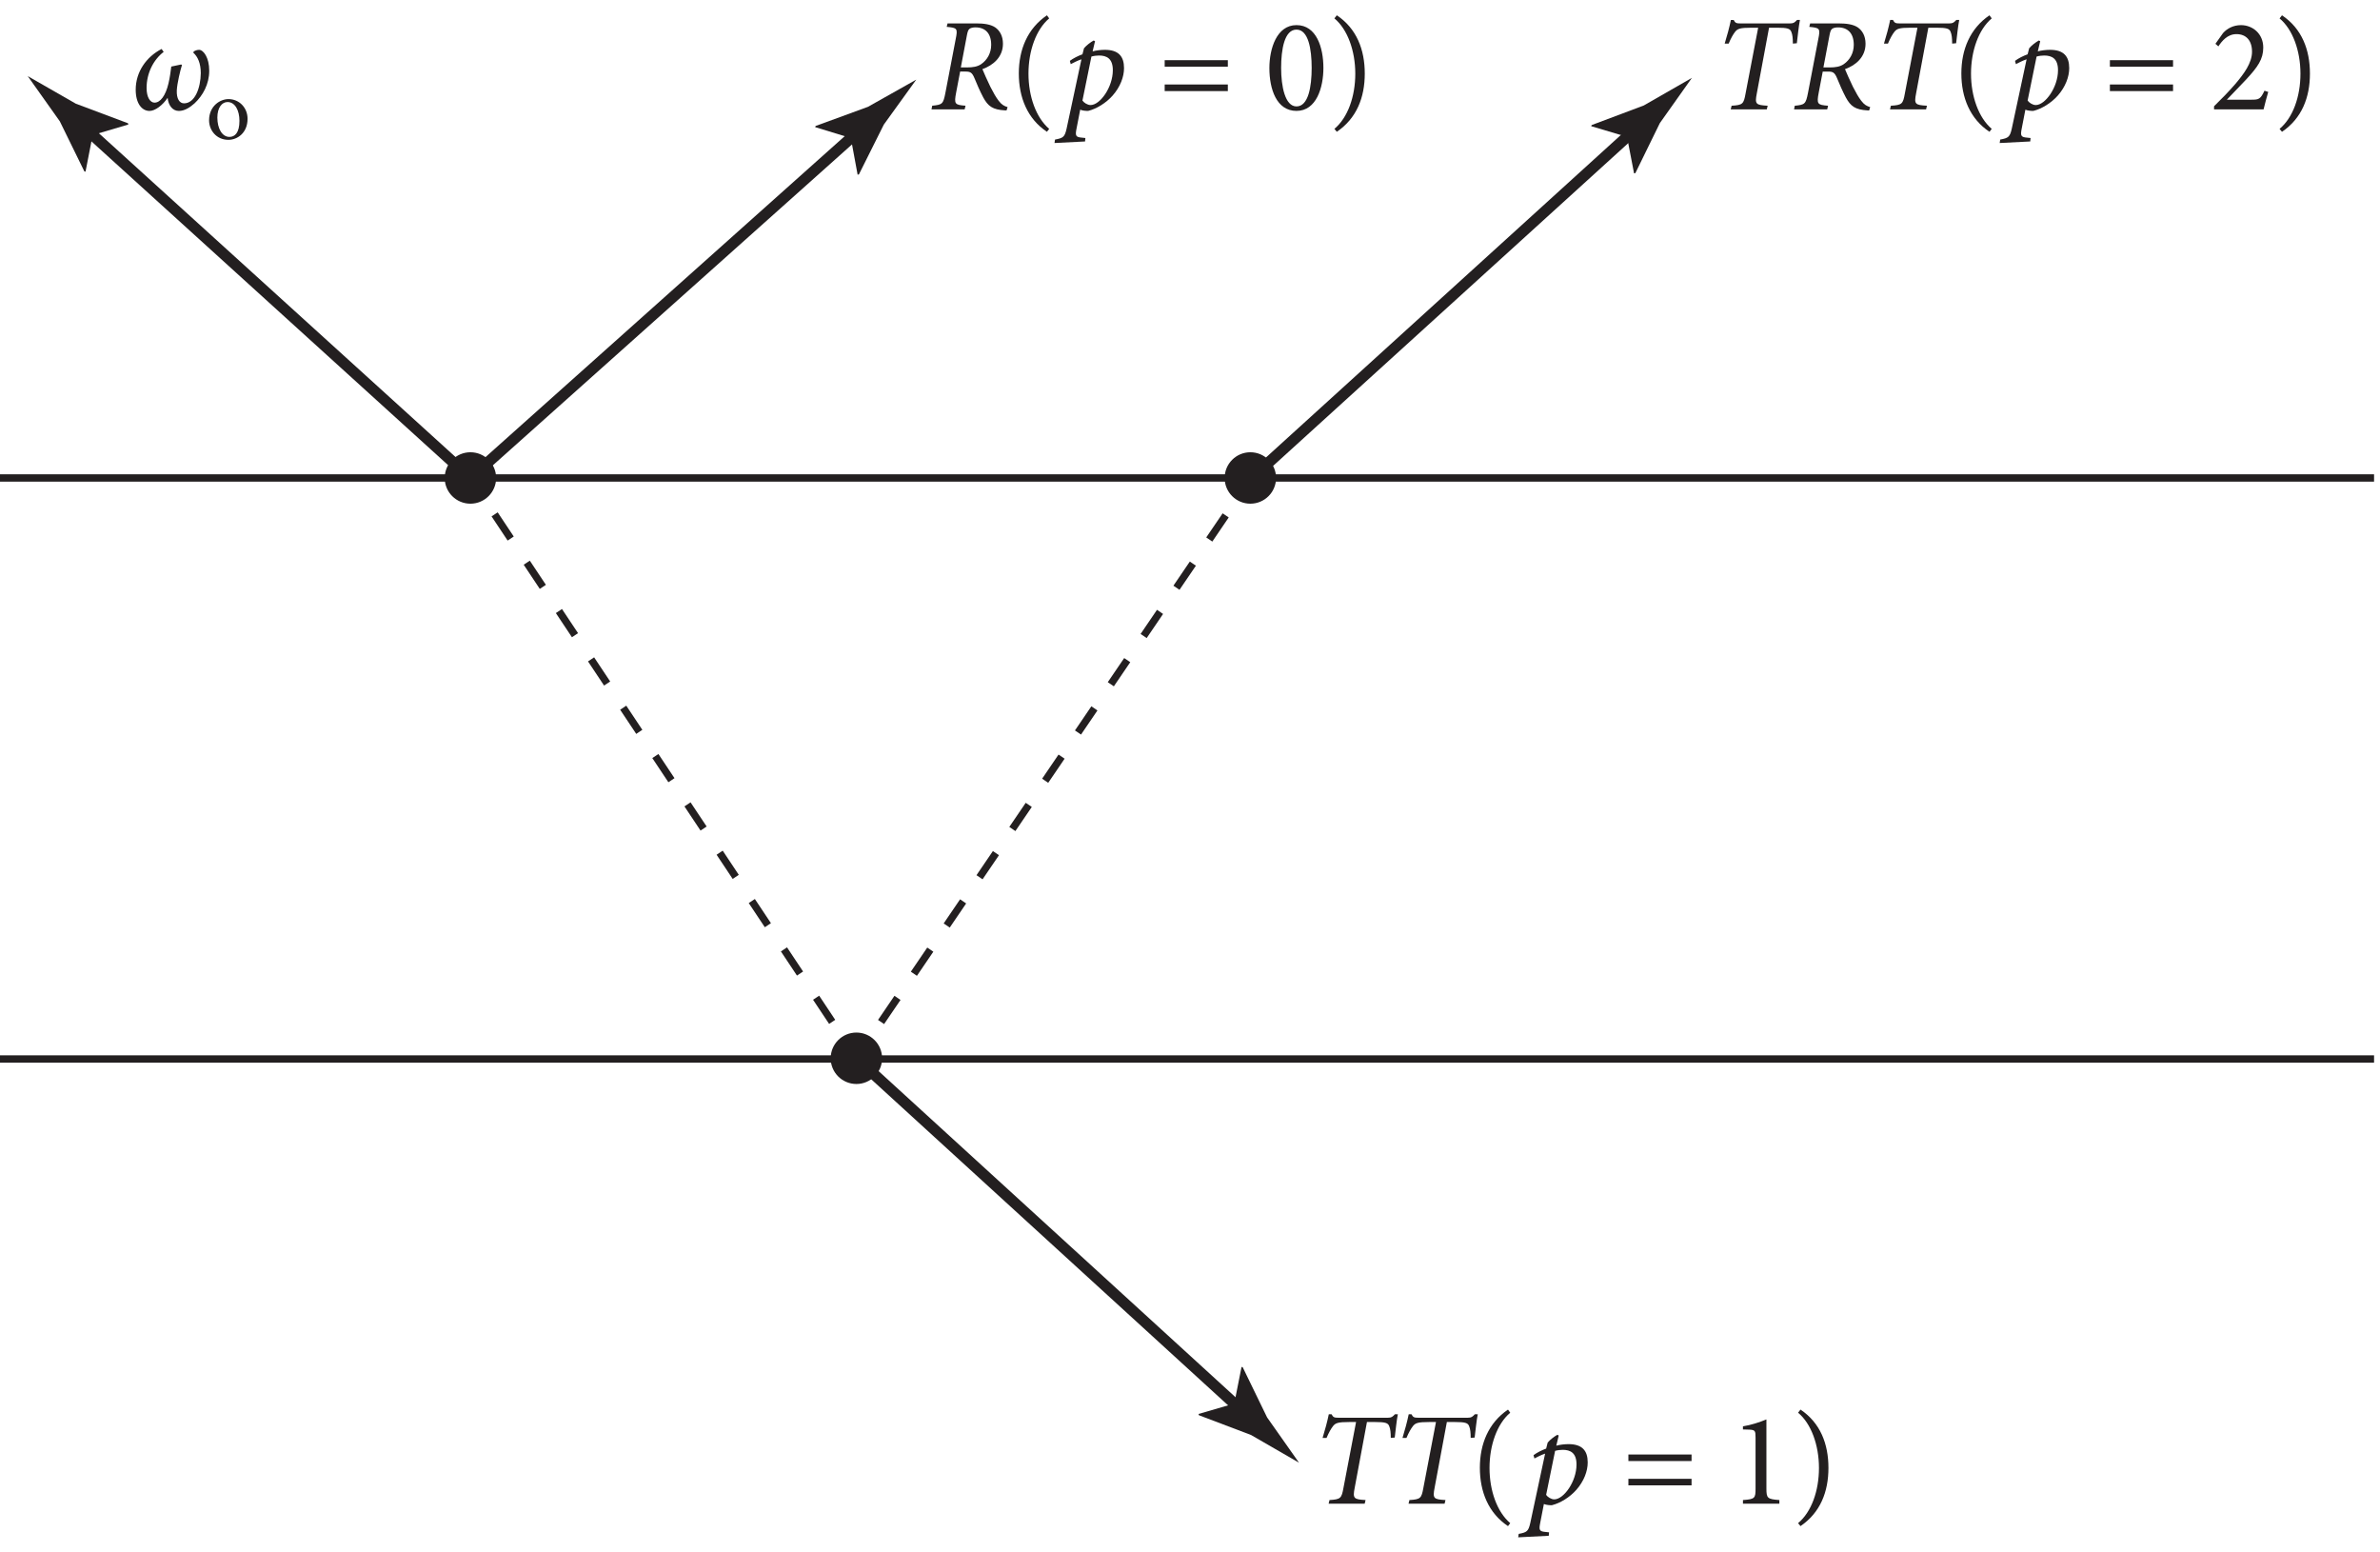 <?xml version="1.0" encoding="UTF-8" standalone="no"?>
<!-- Created with Inkscape (http://www.inkscape.org/) -->

<svg
   version="1.1"
   id="svg1"
   width="215.427"
   height="140.44"
   viewBox="0 0 215.427 140.44"
   sodipodi:docname="pha09f44.eps"
   xmlns:inkscape="http://www.inkscape.org/namespaces/inkscape"
   xmlns:sodipodi="http://sodipodi.sourceforge.net/DTD/sodipodi-0.dtd"
   xmlns="http://www.w3.org/2000/svg"
   xmlns:svg="http://www.w3.org/2000/svg">
  <defs
     id="defs1" />
  <sodipodi:namedview
     id="namedview1"
     pagecolor="#ffffff"
     bordercolor="#000000"
     borderopacity="0.25"
     inkscape:showpageshadow="2"
     inkscape:pageopacity="0.0"
     inkscape:pagecheckerboard="0"
     inkscape:deskcolor="#d1d1d1">
    <inkscape:page
       x="0"
       y="0"
       inkscape:label="1"
       id="page1"
       width="215.427"
       height="140.44"
       margin="0"
       bleed="0" />
  </sodipodi:namedview>
  <g
     id="g1"
     inkscape:groupmode="layer"
     inkscape:label="1">
    <g
       id="group-R5">
      <g
         id="g2"
         aria-label="ω&#10;o&#10;R(p = 0)TRT(p = 2)&#10;TT(p = 1)"
         transform="matrix(1.333,0,0,1.333,11.692,9.897)">
        <path
           id="path2"
           d="m 4.359,-3.843 c 0.293,0.258 0.504,0.715 0.504,1.383 -0.012,1.008 -0.398,2.051 -1.137,2.051 -0.305,0 -0.516,-0.305 -0.492,-0.879 0.023,-0.469 0.234,-1.359 0.352,-1.723 l -0.059,-0.035 -0.668,0.141 c -0.035,0.281 -0.094,0.75 -0.188,1.137 -0.199,0.855 -0.562,1.312 -0.949,1.312 -0.281,0 -0.539,-0.34 -0.539,-0.996 0,-1.008 0.469,-1.922 1.16,-2.449 l -0.141,-0.199 c -1.043,0.539 -1.758,1.559 -1.758,2.766 0,0.938 0.422,1.441 0.938,1.441 0.387,0 0.902,-0.398 1.23,-0.891 0.047,0.504 0.328,0.891 0.762,0.891 0.375,0 0.738,-0.223 1.066,-0.516 0.562,-0.527 0.996,-1.301 0.996,-2.215 0,-0.902 -0.398,-1.418 -0.691,-1.418 -0.152,0 -0.316,0.07 -0.375,0.129 z m 0,0"
           style="fill:#231f20;fill-opacity:1;fill-rule:nonzero;stroke:none" />
        <path
           id="path3"
           d="m 6.738,-0.696 c -0.551,0 -1.312,0.457 -1.312,1.441 0,0.668 0.492,1.324 1.312,1.324 0.598,0 1.301,-0.457 1.301,-1.43 0,-0.738 -0.551,-1.336 -1.301,-1.336 z m -0.059,0.199 c 0.516,0 0.809,0.574 0.809,1.277 0,0.82 -0.316,1.09 -0.68,1.09 -0.492,0 -0.82,-0.562 -0.82,-1.312 0,-0.68 0.316,-1.055 0.691,-1.055 z m 0,0"
           style="fill:#231f20;fill-opacity:1;fill-rule:nonzero;stroke:none" />
        <path
           id="path4"
           d="m 59.648,-0.152 c -0.223,-0.07 -0.398,-0.152 -0.609,-0.434 -0.188,-0.246 -0.352,-0.539 -0.562,-0.949 -0.199,-0.398 -0.434,-0.949 -0.539,-1.195 0.727,-0.258 1.395,-0.82 1.395,-1.723 0,-0.539 -0.223,-0.902 -0.527,-1.113 -0.316,-0.211 -0.785,-0.27 -1.277,-0.27 h -1.957 l -0.059,0.234 c 0.715,0.07 0.762,0.094 0.609,0.844 l -0.691,3.609 c -0.152,0.797 -0.211,0.832 -0.902,0.902 l -0.047,0.246 h 2.25 l 0.059,-0.246 C 56.062,-0.304 56.003,-0.351 56.156,-1.148 l 0.27,-1.418 h 0.375 c 0.316,0 0.434,0.07 0.586,0.422 0.188,0.457 0.375,0.891 0.609,1.336 0.328,0.598 0.633,0.832 1.488,0.879 h 0.094 z m -3.176,-2.695 0.422,-2.227 c 0.047,-0.234 0.094,-0.34 0.176,-0.398 0.082,-0.059 0.223,-0.094 0.398,-0.094 0.656,0 1.066,0.398 1.066,1.184 0,0.562 -0.27,1.031 -0.68,1.312 -0.258,0.176 -0.574,0.223 -0.961,0.223 z m 0,0"
           style="fill:#231f20;fill-opacity:1;fill-rule:nonzero;stroke:none" />
        <path
           id="path5"
           d="m 62.472,1.325 c -0.891,-0.762 -1.406,-2.203 -1.406,-3.75 0,-1.547 0.516,-3 1.406,-3.75 l -0.152,-0.211 c -1.324,0.902 -1.91,2.332 -1.91,3.949 0,1.629 0.586,3.082 1.91,3.961 z m 0,0"
           style="fill:#231f20;fill-opacity:1;fill-rule:nonzero;stroke:none" />
        <path
           id="path6"
           d="m 65.586,-4.628 -0.094,-0.047 c -0.211,0.117 -0.492,0.328 -0.656,0.527 l -0.105,0.41 c -0.293,0.105 -0.621,0.27 -0.855,0.445 l 0.059,0.223 c 0.211,-0.105 0.445,-0.234 0.727,-0.328 -0.328,1.559 -0.668,3.141 -1.008,4.711 -0.129,0.562 -0.223,0.633 -0.785,0.738 l -0.035,0.234 2.074,-0.105 0.023,-0.234 -0.211,-0.023 c -0.445,-0.035 -0.492,-0.117 -0.387,-0.633 l 0.246,-1.266 c 0.176,0.07 0.387,0.082 0.539,0.082 0.574,-0.141 1.219,-0.539 1.664,-1.043 0.516,-0.586 0.773,-1.266 0.773,-1.863 0,-0.797 -0.375,-1.242 -1.301,-1.242 -0.246,0 -0.586,0.035 -0.832,0.105 z m -0.246,1.043 c 0.164,-0.047 0.363,-0.07 0.516,-0.07 0.516,0 0.938,0.199 0.938,0.996 0,1.16 -0.867,2.367 -1.512,2.367 -0.211,0 -0.457,-0.164 -0.551,-0.305 z m 0,0"
           style="fill:#231f20;fill-opacity:1;fill-rule:nonzero;stroke:none" />
        <path
           id="path7"
           d="m 74.604,-2.894 v -0.445 h -4.289 v 0.445 z m 0,1.652 v -0.445 h -4.289 v 0.445 z m 4.661,-4.477 c -1.348,0 -1.84,1.605 -1.84,2.918 0,1.418 0.48,2.906 1.84,2.906 1.359,0 1.828,-1.594 1.828,-2.918 0,-1.383 -0.469,-2.906 -1.828,-2.906 z m 0,0.305 c 0.809,0 1.031,1.324 1.031,2.602 0,1.266 -0.223,2.613 -1.031,2.613 -0.773,0 -1.043,-1.359 -1.043,-2.613 0,-1.254 0.223,-2.602 1.043,-2.602 z m 2.575,-0.762 c 0.891,0.738 1.418,2.203 1.418,3.75 0,1.547 -0.504,2.988 -1.418,3.75 l 0.164,0.199 c 1.348,-0.914 1.898,-2.332 1.898,-3.949 0,-1.629 -0.551,-3.059 -1.898,-3.961 z m 0,0"
           style="fill:#231f20;fill-opacity:1;fill-rule:nonzero;stroke:none" />
        <path
           id="path8"
           d="m 113.252,-6.069 c -0.164,0.176 -0.234,0.234 -0.469,0.234 h -3.387 c -0.246,0 -0.34,-0.023 -0.445,-0.234 h -0.188 c -0.105,0.504 -0.258,1.078 -0.422,1.605 h 0.27 c 0.152,-0.363 0.305,-0.633 0.445,-0.809 0.164,-0.199 0.328,-0.27 1.102,-0.27 h 0.457 l -0.855,4.465 c -0.129,0.715 -0.188,0.785 -0.949,0.832 l -0.059,0.246 h 2.449 l 0.059,-0.246 c -0.809,-0.047 -0.879,-0.105 -0.738,-0.832 l 0.832,-4.465 h 0.539 c 0.703,0 0.891,0.059 0.973,0.281 0.082,0.188 0.105,0.457 0.105,0.797 l 0.27,-0.023 c 0.059,-0.492 0.129,-1.172 0.211,-1.582 z m 4.969,5.918 c -0.223,-0.07 -0.398,-0.152 -0.609,-0.434 -0.188,-0.246 -0.352,-0.539 -0.562,-0.949 -0.199,-0.398 -0.434,-0.949 -0.539,-1.195 0.727,-0.258 1.395,-0.82 1.395,-1.723 0,-0.539 -0.223,-0.902 -0.527,-1.113 -0.316,-0.211 -0.785,-0.27 -1.277,-0.27 h -1.957 l -0.059,0.234 c 0.715,0.07 0.762,0.094 0.609,0.844 l -0.691,3.609 C 113.85,-0.351 113.791,-0.316 113.1,-0.245 l -0.047,0.246 h 2.25 l 0.059,-0.246 c -0.727,-0.059 -0.785,-0.105 -0.633,-0.902 l 0.27,-1.418 h 0.375 c 0.316,0 0.434,0.07 0.586,0.422 0.188,0.457 0.375,0.891 0.609,1.336 0.328,0.598 0.633,0.832 1.488,0.879 h 0.094 z m -3.176,-2.695 0.422,-2.227 c 0.047,-0.234 0.094,-0.34 0.176,-0.398 0.082,-0.059 0.223,-0.094 0.398,-0.094 0.656,0 1.066,0.398 1.066,1.184 0,0.562 -0.27,1.031 -0.68,1.312 -0.258,0.176 -0.574,0.223 -0.961,0.223 z m 9.023,-3.223 c -0.164,0.176 -0.234,0.234 -0.469,0.234 h -3.387 c -0.246,0 -0.34,-0.023 -0.445,-0.234 h -0.188 c -0.105,0.504 -0.258,1.078 -0.422,1.605 h 0.27 c 0.152,-0.363 0.305,-0.633 0.445,-0.809 0.164,-0.199 0.328,-0.27 1.102,-0.27 h 0.457 l -0.855,4.465 c -0.129,0.715 -0.188,0.785 -0.949,0.832 l -0.059,0.246 h 2.449 l 0.059,-0.246 c -0.809,-0.047 -0.879,-0.105 -0.738,-0.832 l 0.832,-4.465 h 0.539 c 0.703,0 0.891,0.059 0.973,0.281 0.082,0.188 0.105,0.457 0.105,0.797 l 0.27,-0.023 c 0.059,-0.492 0.129,-1.172 0.211,-1.582 z m 0,0"
           style="fill:#231f20;fill-opacity:1;fill-rule:nonzero;stroke:none" />
        <path
           id="path9"
           d="m 126.474,1.325 c -0.891,-0.762 -1.406,-2.203 -1.406,-3.75 0,-1.547 0.516,-3 1.406,-3.75 l -0.152,-0.211 c -1.324,0.902 -1.91,2.332 -1.91,3.949 0,1.629 0.586,3.082 1.91,3.961 z m 0,0"
           style="fill:#231f20;fill-opacity:1;fill-rule:nonzero;stroke:none" />
        <path
           id="path10"
           d="m 129.767,-4.628 -0.094,-0.047 c -0.211,0.117 -0.492,0.328 -0.656,0.527 l -0.105,0.41 c -0.293,0.105 -0.621,0.27 -0.855,0.445 l 0.059,0.223 c 0.211,-0.105 0.445,-0.234 0.727,-0.328 -0.328,1.559 -0.668,3.141 -1.008,4.711 -0.129,0.562 -0.223,0.633 -0.785,0.738 l -0.035,0.234 2.074,-0.105 0.023,-0.234 -0.211,-0.023 c -0.445,-0.035 -0.492,-0.117 -0.387,-0.633 l 0.246,-1.266 c 0.176,0.07 0.387,0.082 0.539,0.082 0.574,-0.141 1.219,-0.539 1.664,-1.043 0.516,-0.586 0.773,-1.266 0.773,-1.863 0,-0.797 -0.375,-1.242 -1.301,-1.242 -0.246,0 -0.586,0.035 -0.832,0.105 z m -0.246,1.043 c 0.164,-0.047 0.363,-0.07 0.516,-0.07 0.516,0 0.938,0.199 0.938,0.996 0,1.16 -0.867,2.367 -1.512,2.367 -0.211,0 -0.457,-0.164 -0.551,-0.305 z m 0,0"
           style="fill:#231f20;fill-opacity:1;fill-rule:nonzero;stroke:none" />
        <path
           id="path11"
           d="m 138.787,-2.894 v -0.445 h -4.289 v 0.445 z m 0,1.652 v -0.445 h -4.289 v 0.445 z m 6.208,-0.023 c -0.27,0.574 -0.387,0.609 -0.867,0.609 h -1.688 l 1.277,-1.336 c 0.832,-0.891 1.195,-1.418 1.195,-2.203 0,-0.949 -0.727,-1.523 -1.512,-1.523 -0.527,0 -0.949,0.234 -1.219,0.539 l -0.516,0.727 0.199,0.176 c 0.234,-0.352 0.609,-0.832 1.23,-0.832 0.656,0 1.055,0.434 1.055,1.195 0,0.773 -0.562,1.512 -1.125,2.18 -0.445,0.516 -0.949,1.031 -1.453,1.523 V 8.28125e-4 h 3.363 c 0.105,-0.41 0.199,-0.797 0.316,-1.184 z m 1.025,-4.91 c 0.891,0.738 1.418,2.203 1.418,3.75 0,1.547 -0.504,2.988 -1.418,3.75 l 0.164,0.199 c 1.348,-0.914 1.898,-2.332 1.898,-3.949 0,-1.629 -0.551,-3.059 -1.898,-3.961 z m 0,0"
           style="fill:#231f20;fill-opacity:1;fill-rule:nonzero;stroke:none" />
        <path
           id="path12"
           d="m 85.948,88.595 c -0.164,0.176 -0.234,0.234 -0.469,0.234 h -3.387 c -0.246,0 -0.34,-0.023 -0.445,-0.234 h -0.188 c -0.105,0.504 -0.258,1.078 -0.422,1.605 h 0.27 c 0.152,-0.363 0.305,-0.633 0.445,-0.809 0.164,-0.199 0.328,-0.27 1.102,-0.27 h 0.457 l -0.855,4.465 c -0.129,0.715 -0.188,0.785 -0.949,0.832 l -0.059,0.246 h 2.449 l 0.059,-0.246 c -0.809,-0.047 -0.879,-0.105 -0.738,-0.832 l 0.832,-4.465 h 0.539 c 0.703,0 0.891,0.059 0.973,0.281 0.082,0.188 0.105,0.457 0.105,0.797 l 0.27,-0.023 c 0.059,-0.492 0.129,-1.172 0.211,-1.582 z m 5.426,0 c -0.164,0.176 -0.234,0.234 -0.469,0.234 h -3.387 c -0.246,0 -0.34,-0.023 -0.445,-0.234 h -0.188 c -0.105,0.504 -0.258,1.078 -0.422,1.605 h 0.27 c 0.152,-0.363 0.305,-0.633 0.445,-0.809 0.164,-0.199 0.328,-0.27 1.102,-0.27 h 0.457 l -0.855,4.465 c -0.129,0.715 -0.188,0.785 -0.949,0.832 l -0.059,0.246 h 2.449 l 0.059,-0.246 c -0.809,-0.047 -0.879,-0.105 -0.738,-0.832 l 0.832,-4.465 h 0.539 c 0.703,0 0.891,0.059 0.973,0.281 0.082,0.188 0.105,0.457 0.105,0.797 l 0.27,-0.023 c 0.059,-0.492 0.129,-1.172 0.211,-1.582 z m 0,0"
           style="fill:#231f20;fill-opacity:1;fill-rule:nonzero;stroke:none" />
        <path
           id="path13"
           d="m 93.779,95.989 c -0.891,-0.762 -1.406,-2.203 -1.406,-3.75 0,-1.547 0.516,-3 1.406,-3.75 l -0.152,-0.211 c -1.324,0.902 -1.91,2.332 -1.91,3.949 0,1.629 0.586,3.082 1.91,3.961 z m 0,0"
           style="fill:#231f20;fill-opacity:1;fill-rule:nonzero;stroke:none" />
        <path
           id="path14"
           d="m 97.072,90.036 -0.094,-0.047 c -0.211,0.117 -0.492,0.328 -0.656,0.527 l -0.105,0.41 c -0.293,0.105 -0.621,0.27 -0.855,0.445 l 0.059,0.223 c 0.211,-0.105 0.445,-0.234 0.727,-0.328 -0.328,1.559 -0.668,3.141 -1.008,4.711 -0.129,0.562 -0.223,0.633 -0.785,0.738 l -0.035,0.234 2.074,-0.105 0.023,-0.234 -0.211,-0.023 C 95.759,96.552 95.712,96.47 95.818,95.954 l 0.246,-1.266 c 0.176,0.07 0.387,0.082 0.539,0.082 0.574,-0.141 1.219,-0.539 1.664,-1.043 0.516,-0.586 0.773,-1.266 0.773,-1.863 0,-0.797 -0.375,-1.242 -1.301,-1.242 -0.246,0 -0.586,0.035 -0.832,0.105 z m -0.246,1.043 c 0.164,-0.047 0.363,-0.07 0.516,-0.07 0.516,0 0.938,0.199 0.938,0.996 0,1.16 -0.867,2.367 -1.512,2.367 -0.211,0 -0.457,-0.164 -0.551,-0.305 z m 0,0"
           style="fill:#231f20;fill-opacity:1;fill-rule:nonzero;stroke:none" />
        <path
           id="path15"
           d="m 106.092,91.77 v -0.445 h -4.289 v 0.445 z m 0,1.652 v -0.445 h -4.289 v 0.445 z m 5.962,1.242 v -0.246 c -0.82,-0.059 -0.879,-0.129 -0.879,-0.785 v -4.688 c -0.492,0.199 -1.02,0.375 -1.594,0.469 v 0.211 l 0.434,0.012 c 0.387,0.023 0.422,0.07 0.422,0.539 v 3.457 c 0,0.656 -0.035,0.727 -0.855,0.785 v 0.246 z m 1.271,-6.176 c 0.891,0.738 1.418,2.203 1.418,3.75 0,1.547 -0.504,2.988 -1.418,3.75 l 0.164,0.199 c 1.348,-0.914 1.898,-2.332 1.898,-3.949 0,-1.629 -0.551,-3.059 -1.898,-3.961 z m 0,0"
           style="fill:#231f20;fill-opacity:1;fill-rule:nonzero;stroke:none" />
      </g>
      <path
         id="path16"
         d="M 0,730.699 H 1615.71"
         style="fill:none;stroke:#231f20;stroke-width:5;stroke-linecap:butt;stroke-linejoin:miter;stroke-miterlimit:10;stroke-dasharray:none;stroke-opacity:1"
         transform="matrix(0.133,0,0,-0.133,0,140.44)" />
      <path
         id="path17"
         d="M 0,335.328 H 1615.71"
         style="fill:none;stroke:#231f20;stroke-width:5;stroke-linecap:butt;stroke-linejoin:miter;stroke-miterlimit:10;stroke-dasharray:none;stroke-opacity:1"
         transform="matrix(0.133,0,0,-0.133,0,140.44)" />
      <path
         id="path18"
         d="M 55.098,971.27 320.152,730.699"
         style="fill:none;stroke:#231f20;stroke-width:7.5;stroke-linecap:butt;stroke-linejoin:miter;stroke-miterlimit:10;stroke-dasharray:none;stroke-opacity:1"
         transform="matrix(0.133,0,0,-0.133,0,140.44)" />
      <path
         id="path19"
         d="m 63.07,964.031 24.27,7.176 -0.223,0.852 -35.512,13.328 c -10.906,6.254 -21.816,12.508 -32.727,18.753 7.277,-10.249 14.555,-20.503 21.836,-30.761 l 16.688,-34.059 0.797,-0.218 4.871,24.929"
         style="fill:#231f20;fill-opacity:1;fill-rule:nonzero;stroke:none"
         transform="matrix(0.133,0,0,-0.133,0,140.44)" />
      <path
         id="path20"
         d="M 587.094,969.164 320.152,730.699"
         style="fill:none;stroke:#231f20;stroke-width:7.5;stroke-linecap:butt;stroke-linejoin:miter;stroke-miterlimit:10;stroke-dasharray:none;stroke-opacity:1"
         transform="matrix(0.133,0,0,-0.133,0,140.44)" />
      <path
         id="path21"
         d="m 579.063,961.992 4.597,-24.883 0.875,0.125 16.965,33.926 c 7.355,10.195 14.715,20.391 22.074,30.59 -10.957,-6.164 -21.918,-12.332 -32.875,-18.5 l -35.617,-13.039 -0.309,-0.77 24.29,-7.449"
         style="fill:#231f20;fill-opacity:1;fill-rule:nonzero;stroke:none"
         transform="matrix(0.133,0,0,-0.133,0,140.44)" />
      <path
         id="path22"
         d="m 582.832,335.824 -5.535,8.324"
         style="fill:none;stroke:#231f20;stroke-width:5;stroke-linecap:butt;stroke-linejoin:miter;stroke-miterlimit:10;stroke-dasharray:none;stroke-opacity:1"
         transform="matrix(0.133,0,0,-0.133,0,140.44)" />
      <path
         id="path23"
         d="M 566.352,360.594 331.16,714.148"
         style="fill:none;stroke:#231f20;stroke-width:5;stroke-linecap:butt;stroke-linejoin:miter;stroke-miterlimit:10;stroke-dasharray:19.751, 19.751;stroke-dashoffset:0;stroke-opacity:1"
         transform="matrix(0.133,0,0,-0.133,0,140.44)" />
      <path
         id="path24"
         d="m 325.688,722.375 -5.536,8.324"
         style="fill:none;stroke:#231f20;stroke-width:5;stroke-linecap:butt;stroke-linejoin:miter;stroke-miterlimit:10;stroke-dasharray:none;stroke-opacity:1"
         transform="matrix(0.133,0,0,-0.133,0,140.44)" />
      <path
         id="path25"
         d="M 1115.25,970.063 850.953,729.922"
         style="fill:none;stroke:#231f20;stroke-width:7.5;stroke-linecap:butt;stroke-linejoin:miter;stroke-miterlimit:10;stroke-dasharray:none;stroke-opacity:1"
         transform="matrix(0.133,0,0,-0.133,0,140.44)" />
      <path
         id="path26"
         d="m 1107.29,962.816 4.8,-24.839 0.87,0.132 16.68,34.067 c 7.27,10.262 14.54,20.519 21.82,30.774 -10.91,-6.255 -21.82,-12.516 -32.73,-18.77 l -35.5,-13.344 -0.3,-0.77 24.36,-7.25"
         style="fill:#231f20;fill-opacity:1;fill-rule:nonzero;stroke:none"
         transform="matrix(0.133,0,0,-0.133,0,140.44)" />
      <path
         id="path27"
         d="m 582.832,335.824 5.625,8.266"
         style="fill:none;stroke:#231f20;stroke-width:5;stroke-linecap:butt;stroke-linejoin:miter;stroke-miterlimit:10;stroke-dasharray:none;stroke-opacity:1"
         transform="matrix(0.133,0,0,-0.133,0,140.44)" />
      <path
         id="path28"
         d="M 599.625,360.508 839.742,713.445"
         style="fill:none;stroke:#231f20;stroke-width:5;stroke-linecap:butt;stroke-linejoin:miter;stroke-miterlimit:10;stroke-dasharray:19.855, 19.855;stroke-dashoffset:0;stroke-opacity:1"
         transform="matrix(0.133,0,0,-0.133,0,140.44)" />
      <path
         id="path29"
         d="m 845.328,721.656 5.625,8.266"
         style="fill:none;stroke:#231f20;stroke-width:5;stroke-linecap:butt;stroke-linejoin:miter;stroke-miterlimit:10;stroke-dasharray:none;stroke-opacity:1"
         transform="matrix(0.133,0,0,-0.133,0,140.44)" />
      <path
         id="path30"
         d="M 847.953,93.625 582.832,335.824"
         style="fill:none;stroke:#231f20;stroke-width:7.5;stroke-linecap:butt;stroke-linejoin:miter;stroke-miterlimit:10;stroke-dasharray:none;stroke-opacity:1"
         transform="matrix(0.133,0,0,-0.133,0,140.44)" />
      <path
         id="path31"
         d="m 840.004,100.883 -24.289,-7.09 0.215,-0.859 35.465,-13.438 c 10.89,-6.289 21.781,-12.578 32.671,-18.867 -7.246,10.277 -14.492,20.559 -21.73,30.836 l -16.582,34.109 -0.797,0.227 -4.953,-24.918"
         style="fill:#231f20;fill-opacity:1;fill-rule:nonzero;stroke:none"
         transform="matrix(0.133,0,0,-0.133,0,140.44)" />
      <path
         id="path32"
         d="m 337.652,730.699 c 0,-9.664 -7.839,-17.5 -17.5,-17.5 -9.664,0 -17.5,7.836 -17.5,17.5 0,9.66 7.836,17.5 17.5,17.5 9.661,0 17.5,-7.84 17.5,-17.5"
         style="fill:#231f20;fill-opacity:1;fill-rule:nonzero;stroke:none"
         transform="matrix(0.133,0,0,-0.133,0,140.44)" />
      <path
         id="path33"
         d="m 868.453,730.699 c 0,-9.664 -7.84,-17.5 -17.5,-17.5 -9.664,0 -17.5,7.836 -17.5,17.5 0,9.66 7.836,17.5 17.5,17.5 9.66,0 17.5,-7.84 17.5,-17.5"
         style="fill:#231f20;fill-opacity:1;fill-rule:nonzero;stroke:none"
         transform="matrix(0.133,0,0,-0.133,0,140.44)" />
      <path
         id="path34"
         d="m 600.332,335.824 c 0,-9.66 -7.836,-17.5 -17.5,-17.5 -9.664,0 -17.5,7.84 -17.5,17.5 0,9.664 7.836,17.5 17.5,17.5 9.664,0 17.5,-7.836 17.5,-17.5"
         style="fill:#231f20;fill-opacity:1;fill-rule:nonzero;stroke:none"
         transform="matrix(0.133,0,0,-0.133,0,140.44)" />
    </g>
  </g>
</svg>
